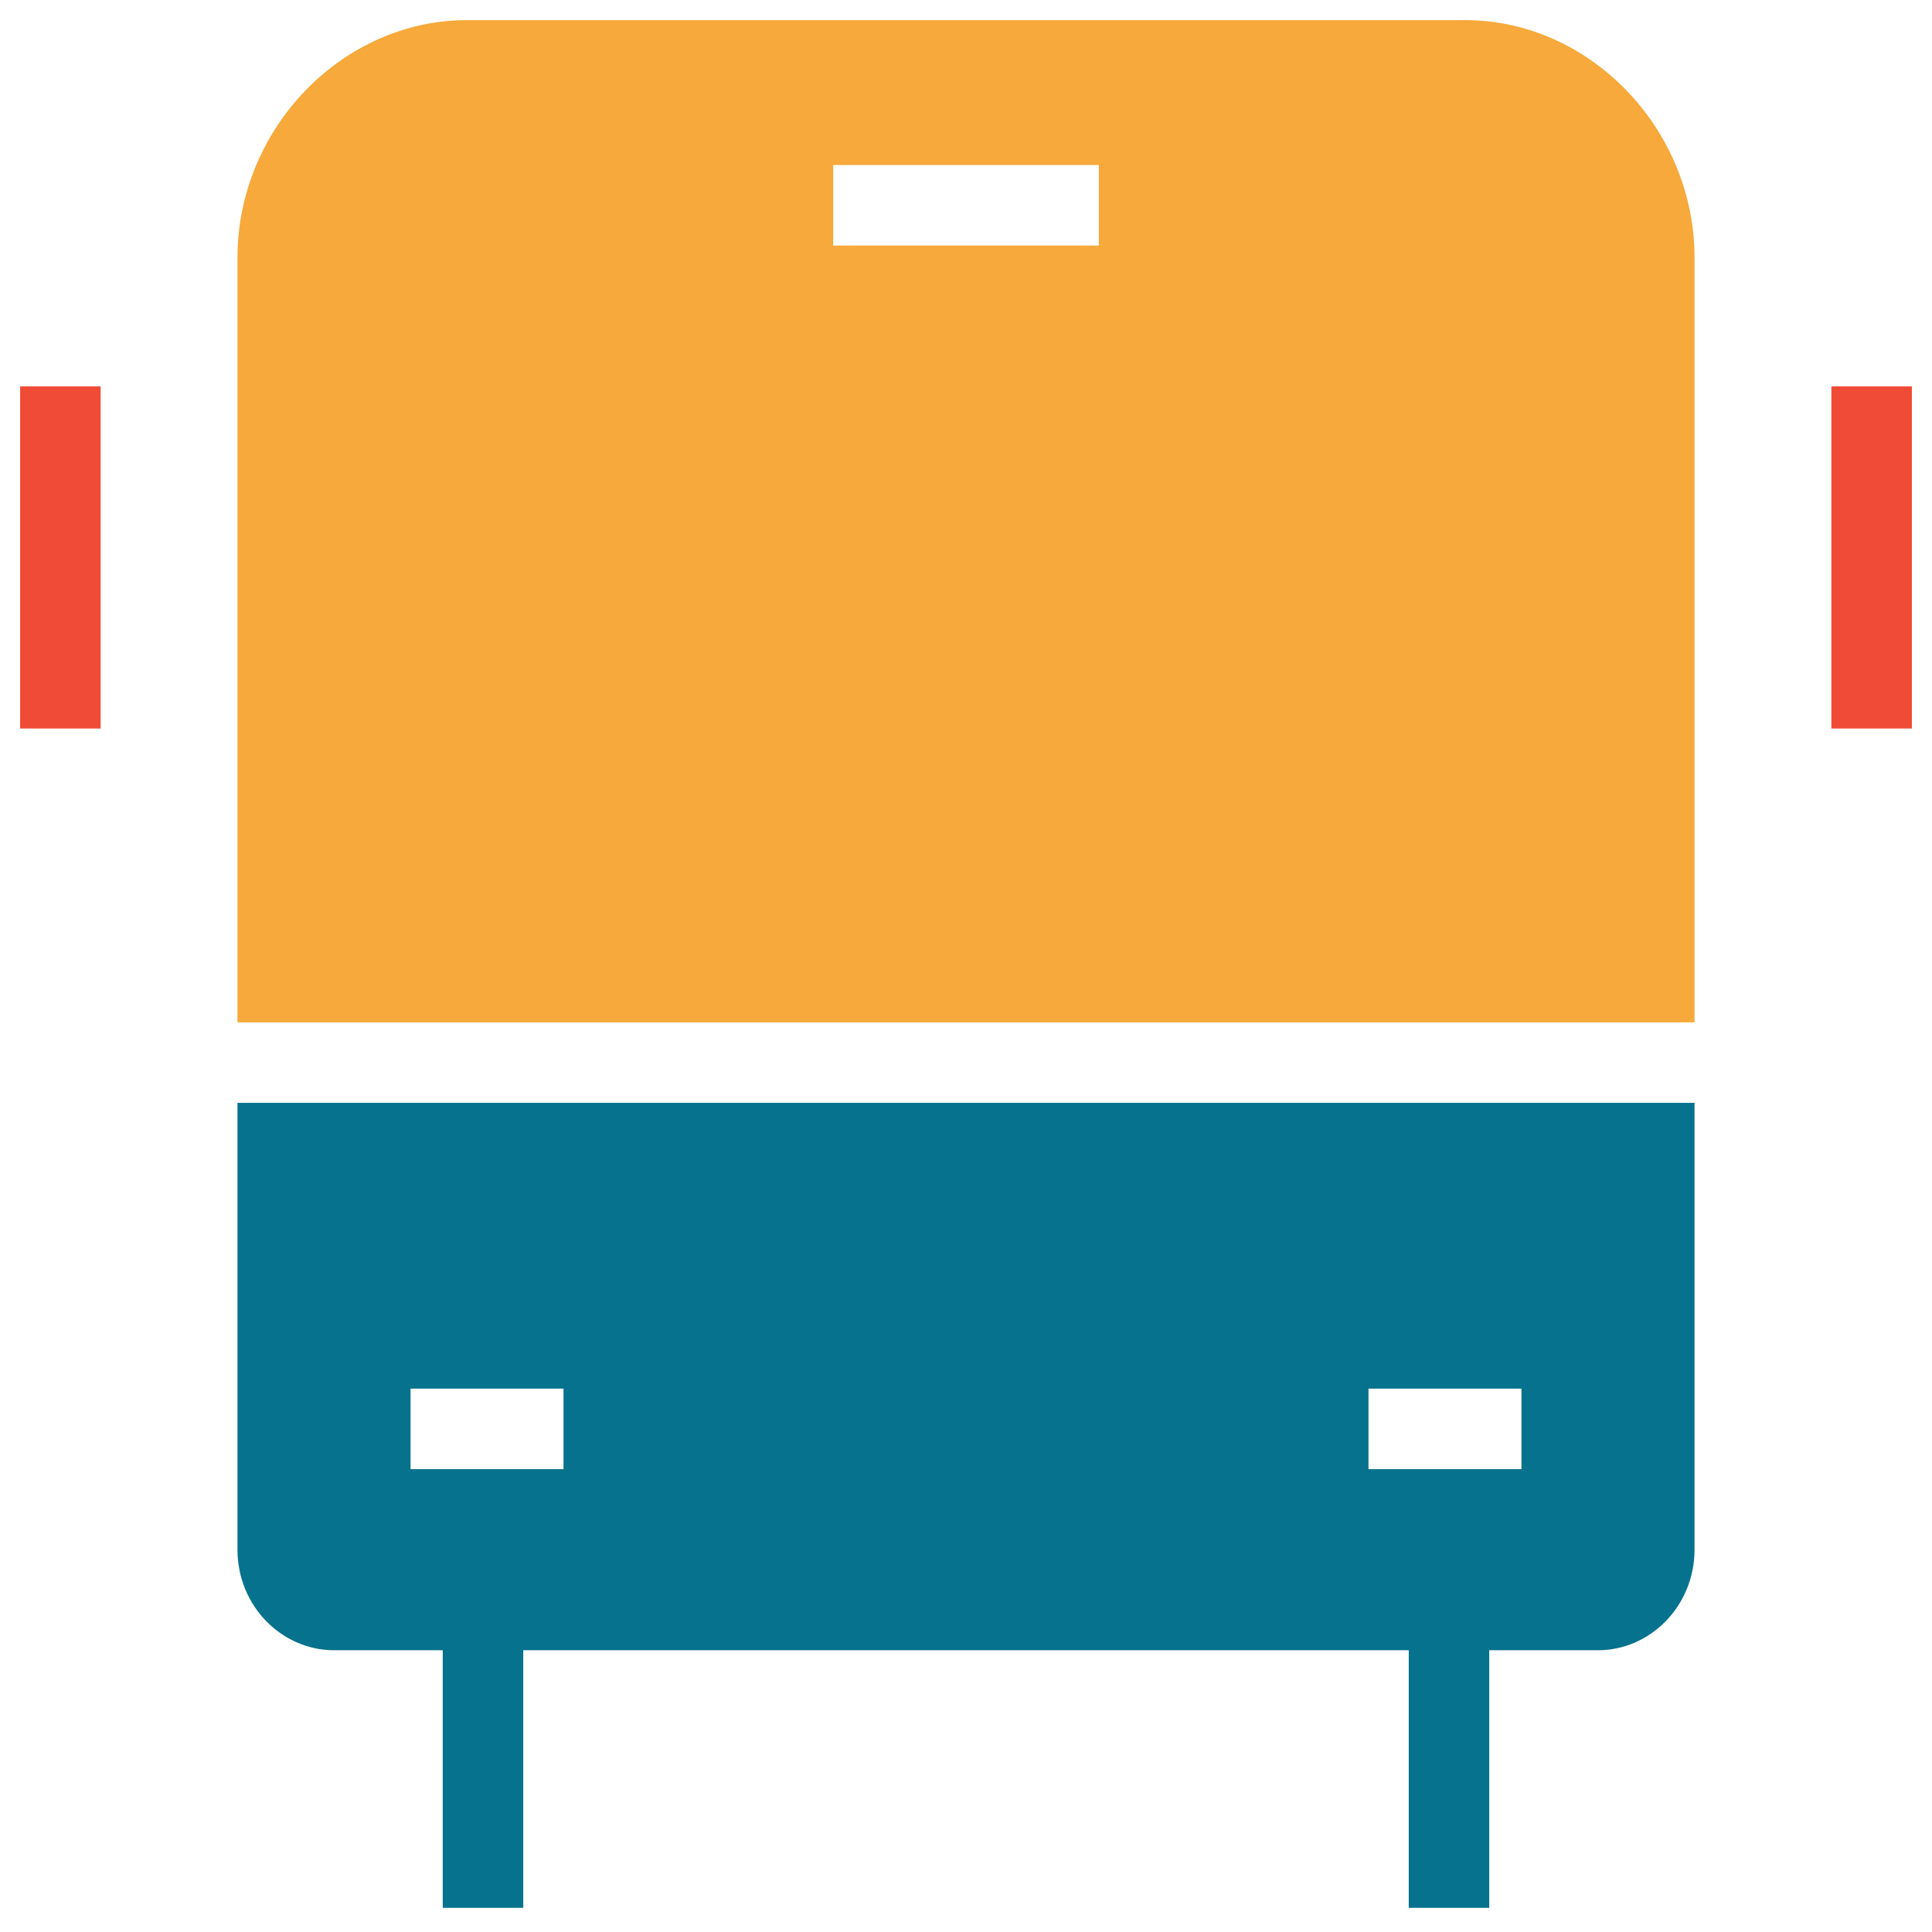 <?xml version="1.0" encoding="utf-8"?>
<!-- Generator: Adobe Illustrator 18.0.0, SVG Export Plug-In . SVG Version: 6.00 Build 0)  -->
<!DOCTYPE svg PUBLIC "-//W3C//DTD SVG 1.1//EN" "http://www.w3.org/Graphics/SVG/1.1/DTD/svg11.dtd">
<svg version="1.1" id="Layer_1" xmlns="http://www.w3.org/2000/svg" xmlns:xlink="http://www.w3.org/1999/xlink" x="0px" y="0px"
	 viewBox="0 0 48 48" enable-background="new 0 0 48 48" xml:space="preserve">
<g>
	<rect x="0.5" y="9.6" fill="#F04B36" width="2" height="8.5"/>
	<rect x="45.5" y="9.6" fill="#F04B36" width="2" height="8.5"/>
	<path fill="#06728D" d="M5.9,38.5c0,1.4,1.1,2.5,2.4,2.5H11v6.4h2v-6.4H35v6.4h2v-6.4h2.7c1.3,0,2.4-1.1,2.4-2.5V27.4H5.9V38.5z
		 M34,34.5h3.8v2H34V34.5z M10.3,34.5H14v2h-3.8V34.5z"/>
	<path fill="#F7A93B" d="M36.4,0.5H11.6c-3.1,0-5.7,2.7-5.7,5.9v19h36.2v-19C42.1,3.2,39.5,0.5,36.4,0.5z M27.3,6.1h-6.6v-2h6.6V6.1
		z"/>
</g>
</svg>
